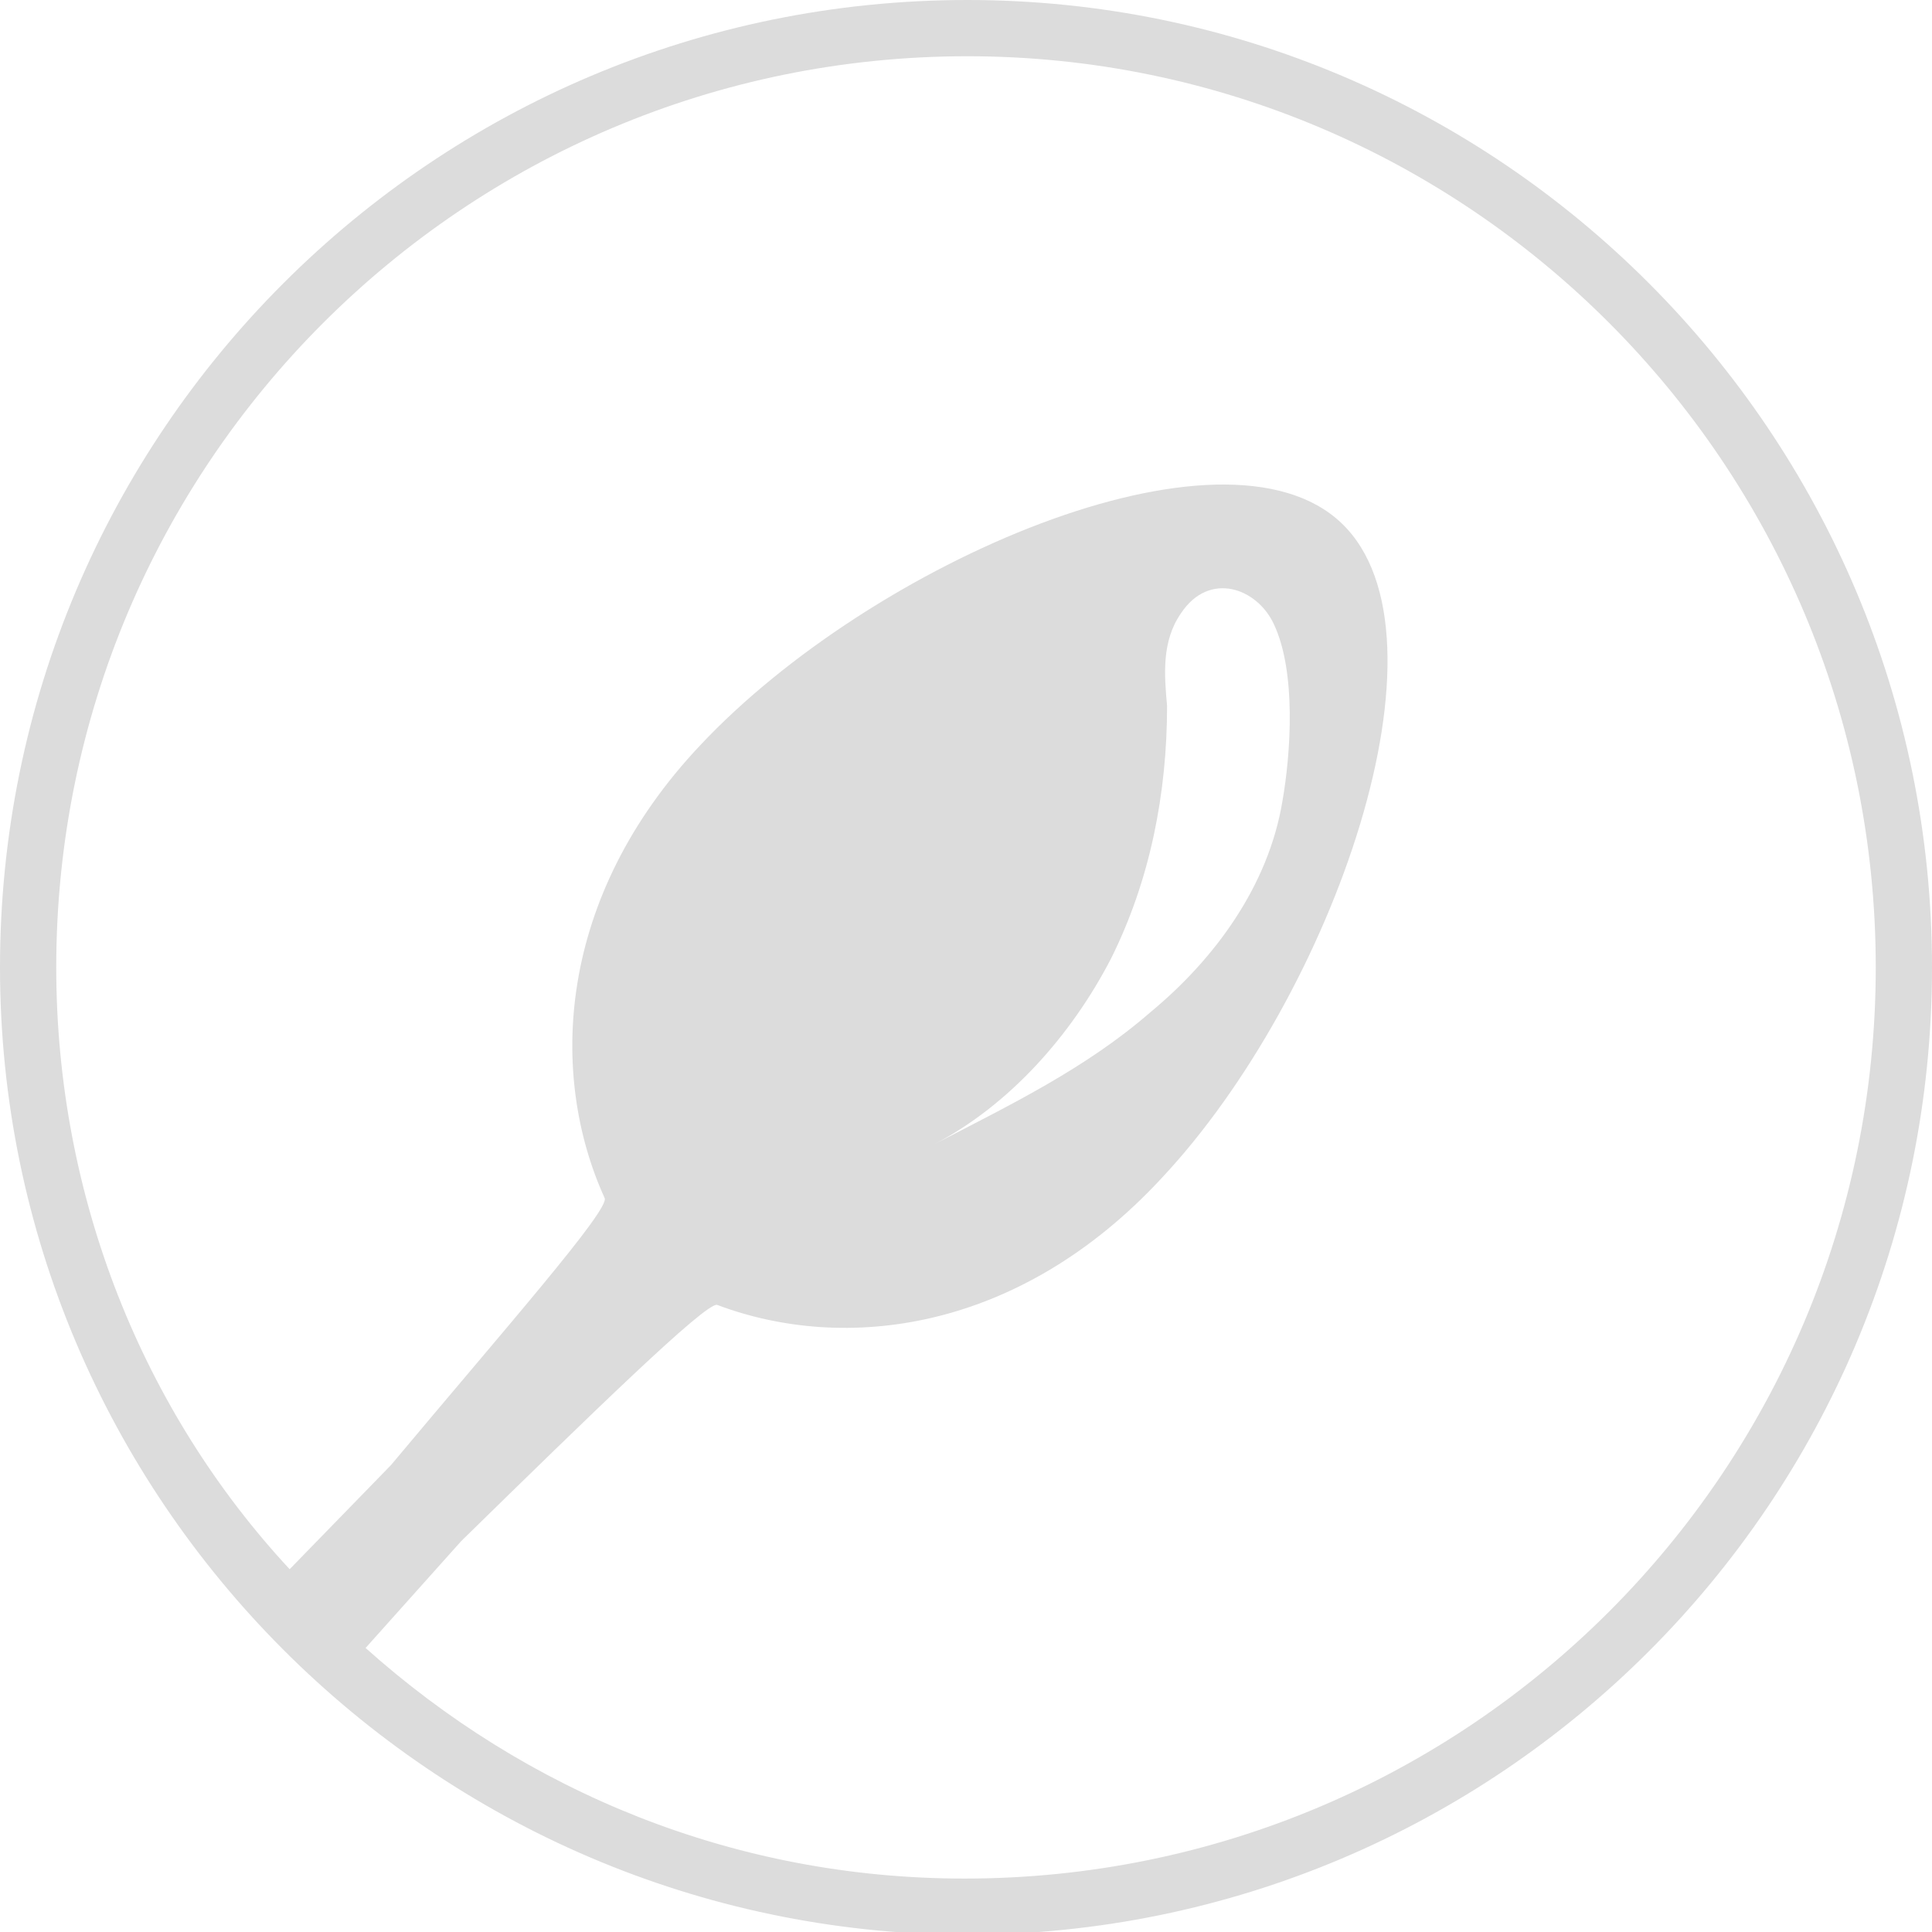 <?xml version="1.0" encoding="utf-8"?>
<!-- Generator: Adobe Illustrator 21.1.0, SVG Export Plug-In . SVG Version: 6.00 Build 0)  -->
<svg version="1.1" id="Layer_1" xmlns="http://www.w3.org/2000/svg" xmlns:xlink="http://www.w3.org/1999/xlink" x="0px" y="0px"
	 viewBox="0 0 68.7 68.7" style="enable-background:new 0 0 68.7 68.7;" xml:space="preserve">
<style type="text/css">
	.st0{fill:#DCDCDC;}
</style>
<path class="st0" d="M34.4,0C15.4,0,0,15.4,0,34.4c0,18.9,15.4,34.3,34.3,34.4c19,0,34.4-15.4,34.4-34.4S53.3,0,34.4,0z M34.3,66.8
	c-8.2,0-15.6-3.1-21.3-8.2l0,0l3.4-3.8c4.6-4.5,8.7-8.5,9.1-8.4c4.5,1.7,10.7,1,15.8-4.5c6.1-6.5,10.6-19.3,6.4-23.3
	c-4.2-4-16.7,1.4-22.8,7.9c-5.1,5.4-5.4,11.7-3.4,16.1c0.2,0.4-3.5,4.6-7.6,9.5l-3.6,3.7C5.1,50.2,2,42.6,2,34.4
	C2,16.5,16.5,2,34.4,2c17.8,0,32.3,14.5,32.3,32.4C66.7,52.3,52.2,66.8,34.3,66.8z M42,21.8c1-1.5,2.7-0.9,3.3,0.4
	c0.8,1.7,0.6,4.6,0.3,6.3c-0.5,3-2.4,5.6-4.7,7.5c-2.3,2-5,3.3-7.7,4.7c2.7-1.4,4.9-3.9,6.3-6.6c1.4-2.8,2-5.9,2-9
	C41.4,24,41.3,22.8,42,21.8z"/>
</svg>
